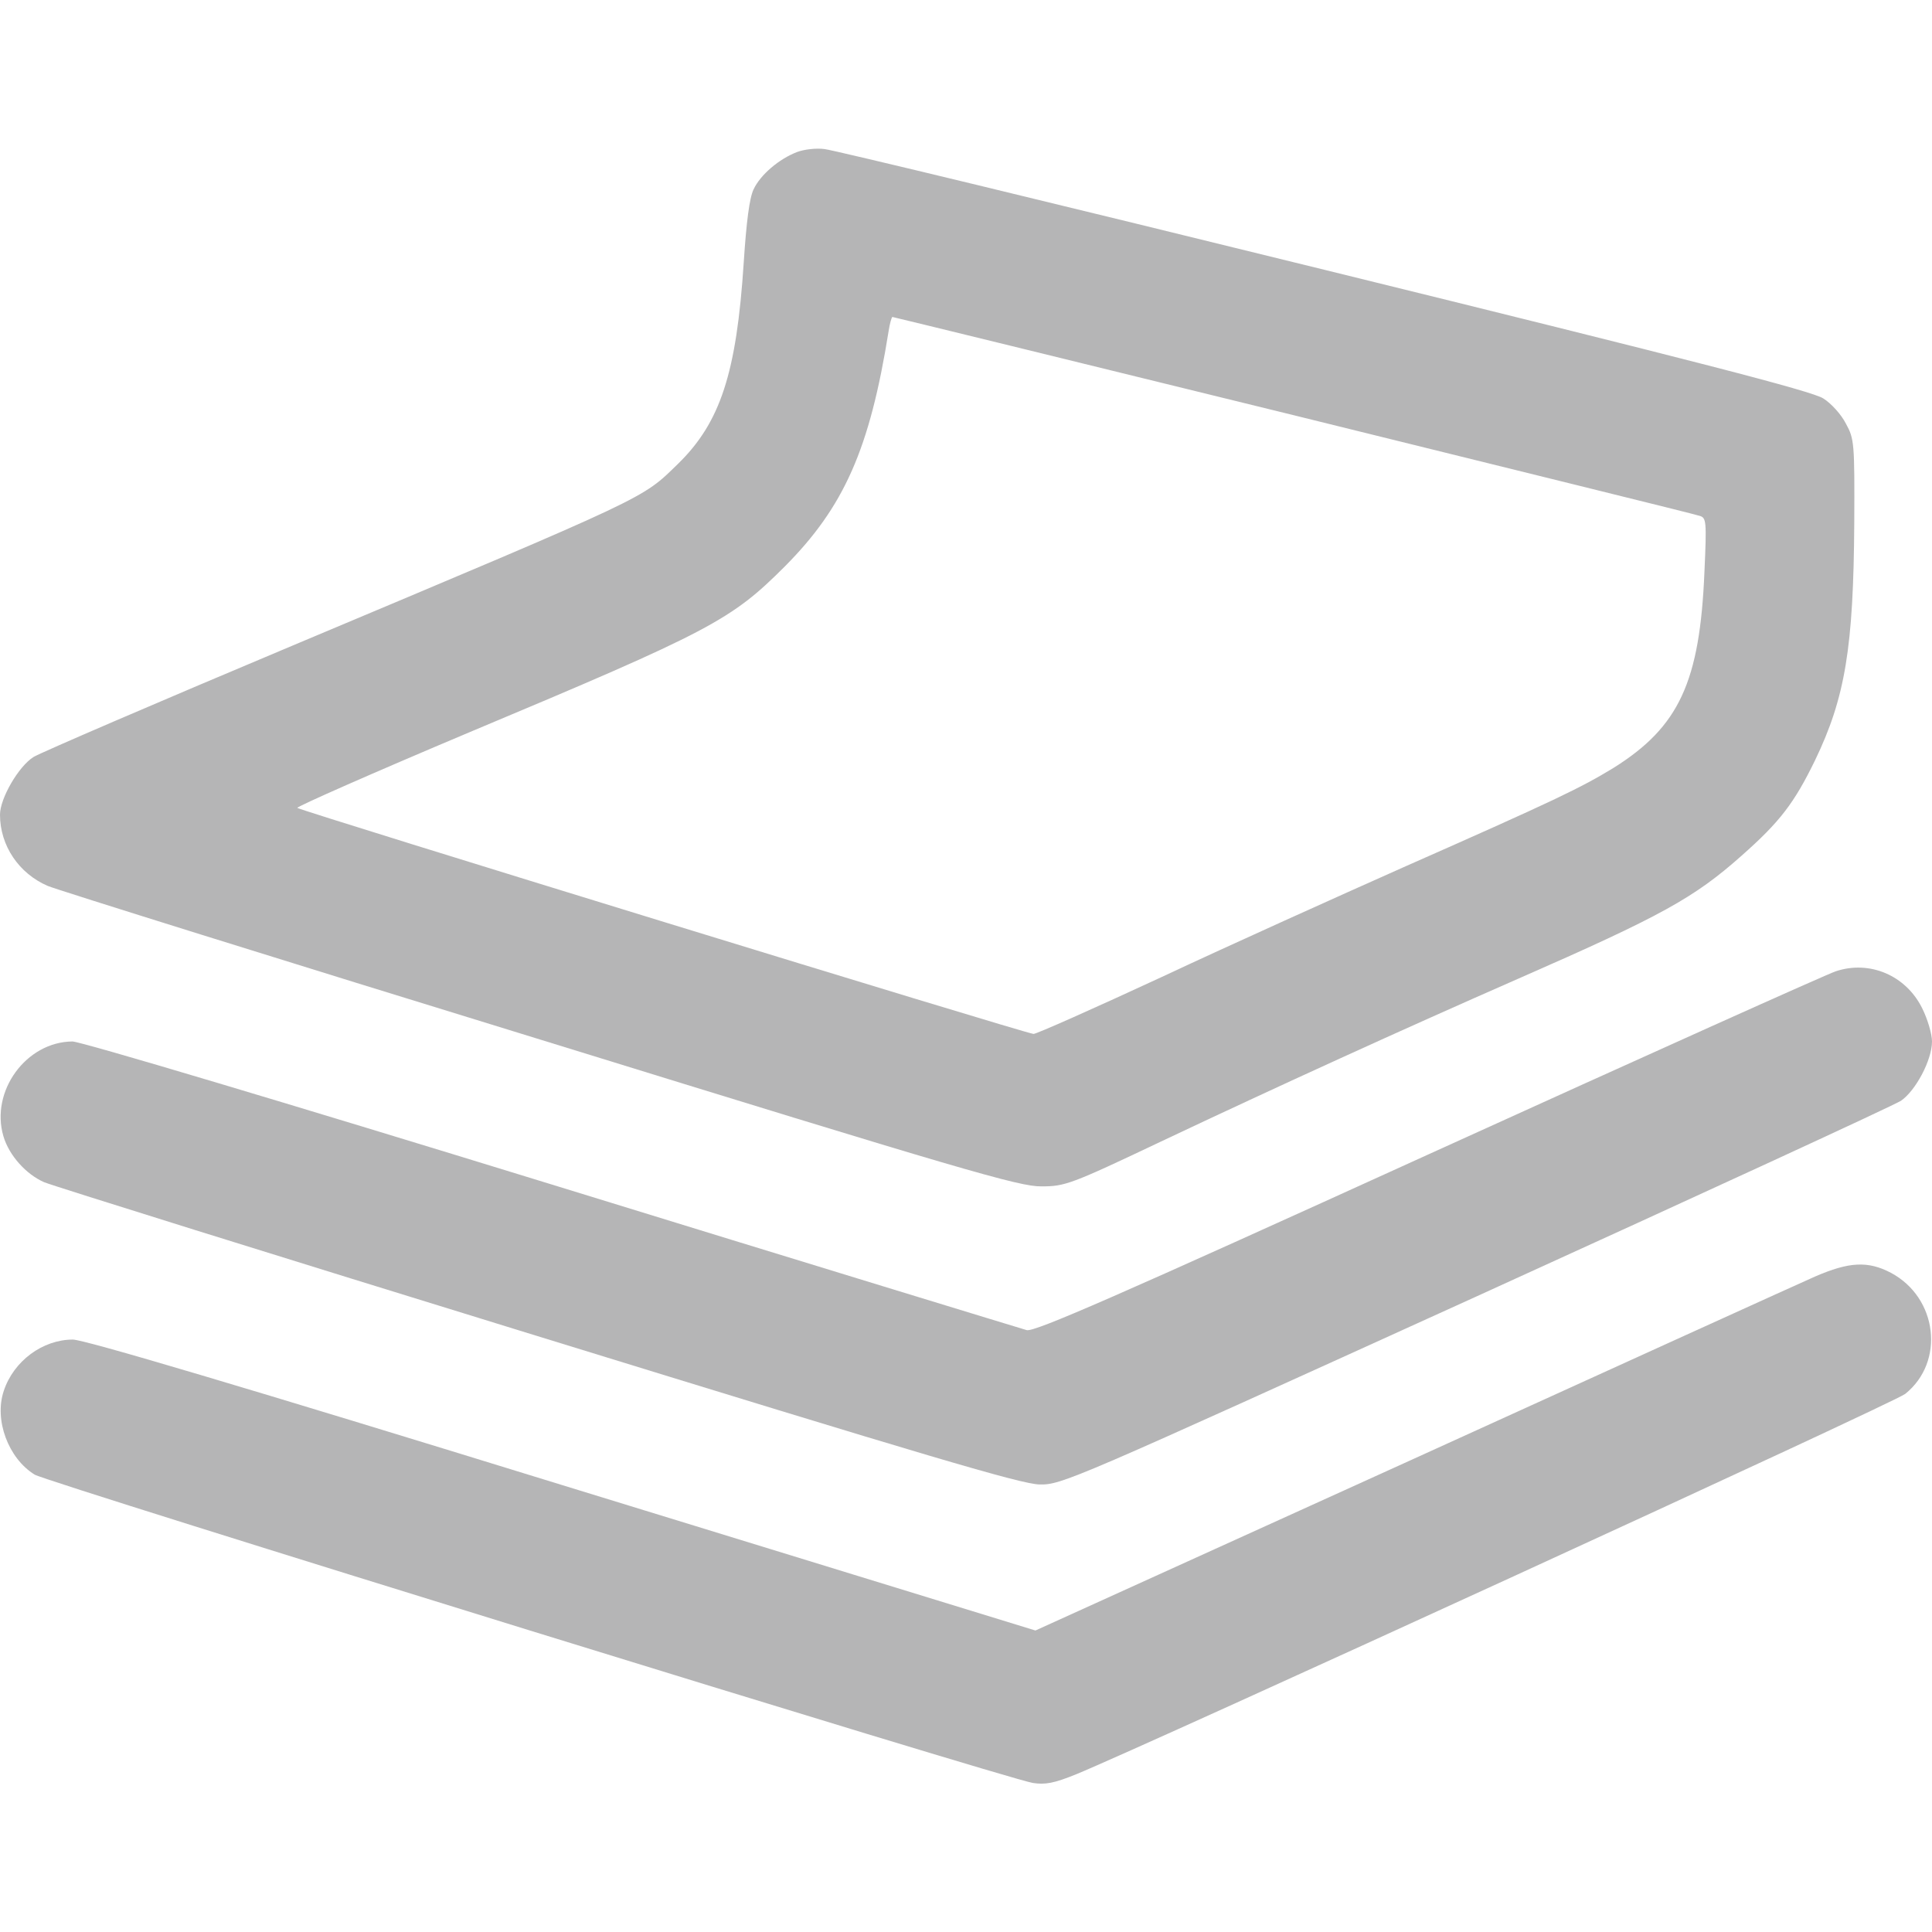 <?xml version="1.0" standalone="no"?>
<!DOCTYPE svg PUBLIC "-//W3C//DTD SVG 20010904//EN" "http://www.w3.org/TR/2001/REC-SVG-20010904/DTD/svg10.dtd">
<svg version="1.0" xmlns="http://www.w3.org/2000/svg" width="512pt" height="512pt"
        viewBox="0 0 512 512" preserveAspectRatio="xMidYMid meet">

        <g transform="translate(0,512) scale(0.1,-0.1)" fill="#b5b5b6" stroke="none">
                <path d="M2112 4717 c-47 -18 -97 -60 -115 -99 -11 -23 -19 -86 -26 -193 -19
-294 -62 -425 -175 -535 -96 -93 -67 -80 -1021 -481 -357 -150 -666 -283 -686
-295 -40 -25 -89 -110 -89 -153 0 -82 50 -156 127 -189 27 -11 615 -195 1308
-408 1120 -346 1267 -389 1325 -388 62 0 77 5 315 118 313 148 640 297 950
433 379 166 465 214 590 325 102 90 140 140 195 253 80 166 102 299 104 630 1
211 0 222 -22 262 -12 24 -39 54 -60 67 -28 19 -342 100 -1322 341 -707 174
-1303 318 -1325 320 -22 3 -55 -1 -73 -8z m1315 -697 c582 -144 1067 -263
1077 -267 18 -5 19 -14 13 -147 -12 -293 -67 -412 -241 -521 -87 -53 -153 -85
-556 -263 -173 -77 -462 -207 -641 -291 -179 -83 -332 -151 -340 -151 -18 0
-1942 591 -1951 599 -3 3 201 93 455 200 642 269 695 298 837 440 157 158 225
311 275 624 3 20 8 37 10 37 2 0 480 -117 1062 -260z" />
                <path d="M4865 2546 c-22 -7 -507 -225 -1079 -485 -833 -379 -1044 -471 -1065
-466 -14 4 -581 177 -1259 386 -705 217 -1248 379 -1270 379 -123 -1 -218
-132 -183 -251 15 -51 60 -101 108 -122 21 -9 610 -193 1308 -408 1035 -319
1281 -392 1330 -393 59 -1 83 10 1155 497 602 274 1110 508 1128 520 39 27 82
108 82 157 0 20 -12 60 -26 88 -43 87 -139 128 -229 98z" />
                <path d="M4810 1737 c-41 -18 -523 -237 -1070 -486 l-996 -452 -1253 385
c-846 261 -1268 386 -1298 386 -80 0 -157 -57 -183 -136 -26 -77 12 -179 82
-222 35 -21 2573 -805 2645 -817 33 -5 56 -1 115 23 190 78 2167 984 2197
1008 106 85 86 255 -38 321 -61 32 -111 29 -201 -10z" />
        </g>
</svg>